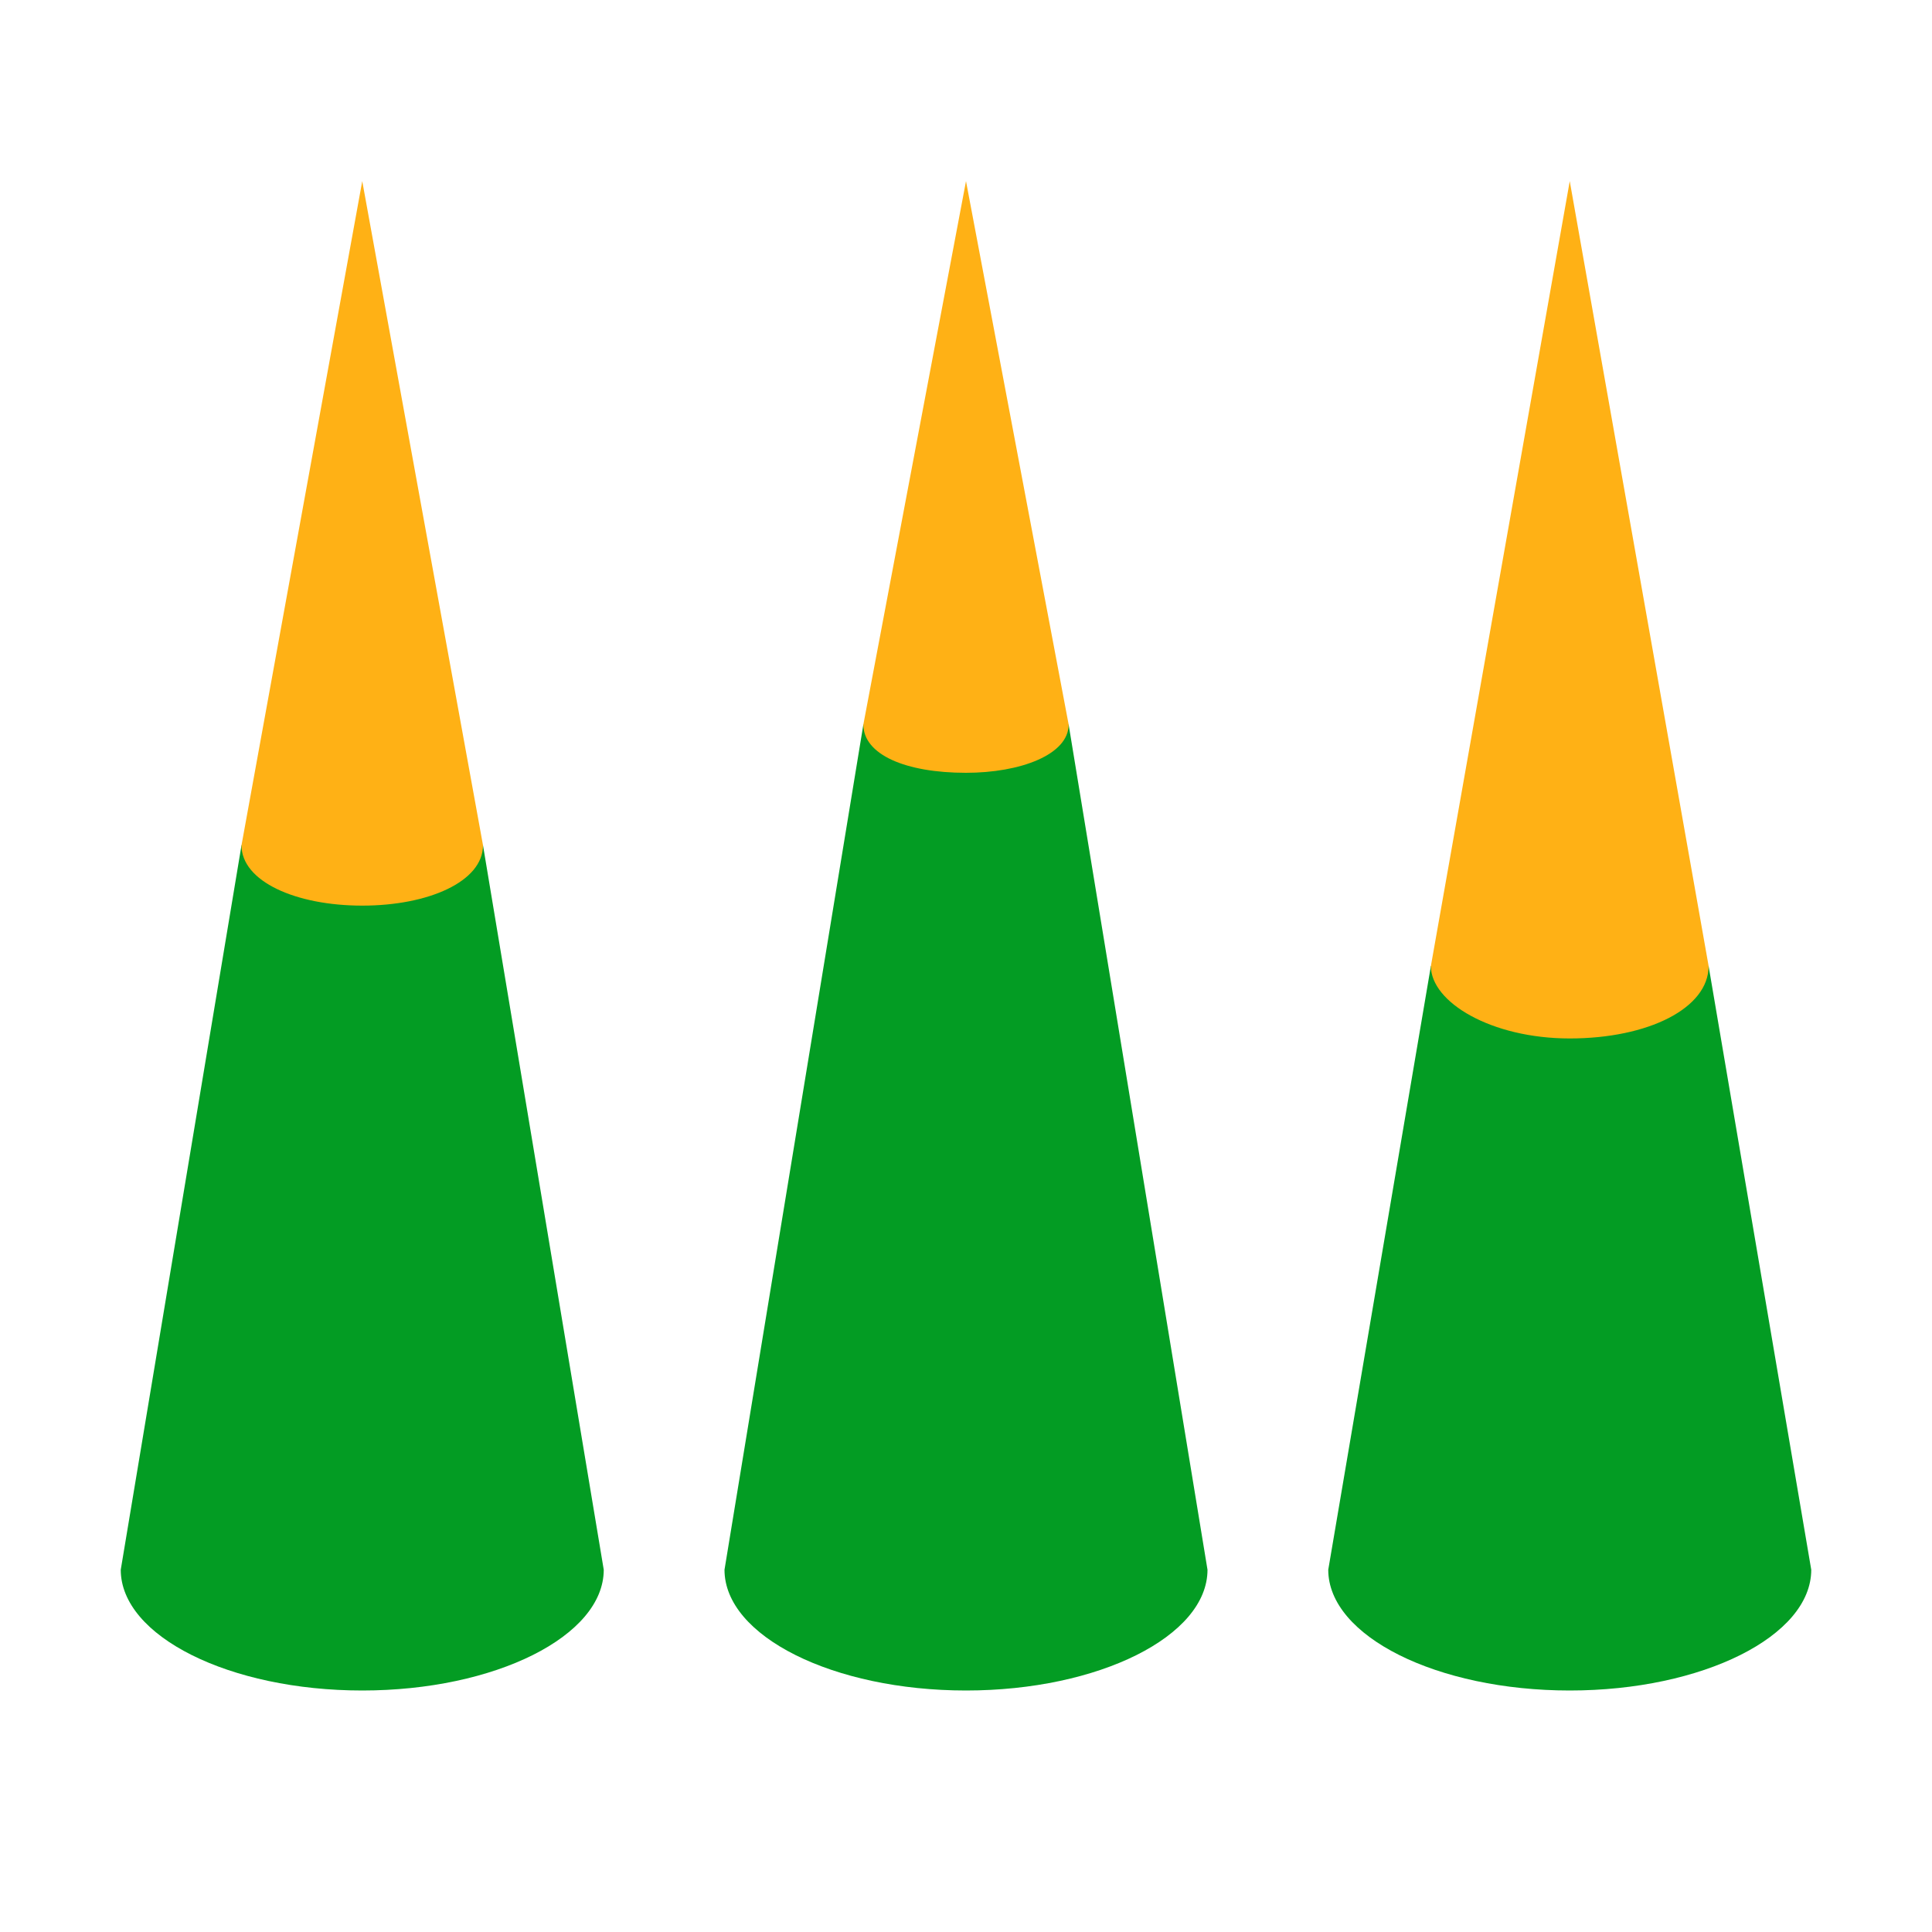 <?xml version="1.0" encoding="utf-8"?>
<!-- Generator: Adobe Illustrator 21.0.2, SVG Export Plug-In . SVG Version: 6.00 Build 0)  -->
<svg version="1.1" id="Create_Cone_Full_Stacked_Bar_3D_Chart"
	 xmlns="http://www.w3.org/2000/svg" xmlns:xlink="http://www.w3.org/1999/xlink" x="0px" y="0px" viewBox="0 0 32 32"
	 style="enable-background:new 0 0 32 32;" xml:space="preserve">
<style type="text/css">
	.Yellow{fill:#FFB115;}
	.Green{fill:#039C23;}
</style>
<path class="Green" d="M8,14l2,12c0,1.1-1.8,2-4,2s-4-0.9-4-2l2-12H8z M14.3,12L12,26c0,1.1,1.8,2,4,2s4-0.9,4-2l-2.3-14H14.3z
	 M23.7,16L22,26c0,1.1,1.8,2,4,2s4-0.9,4-2l-1.7-10H23.7z"/>
<path class="Yellow" d="M8,14c0,0.6-0.9,1-2,1c-1.1,0-2-0.4-2-1L6,3L8,14z M17.7,12L16,3l-1.7,9h0c0,0,0,0,0,0
	c0,0.5,0.7,0.8,1.7,0.8C16.9,12.8,17.7,12.5,17.7,12C17.7,12,17.7,12,17.7,12L17.7,12z M26,3l-2.3,13h0c0,0.6,1,1.2,2.3,1.2
	c1.3,0,2.3-0.5,2.3-1.2h0L26,3z"/>
</svg>
